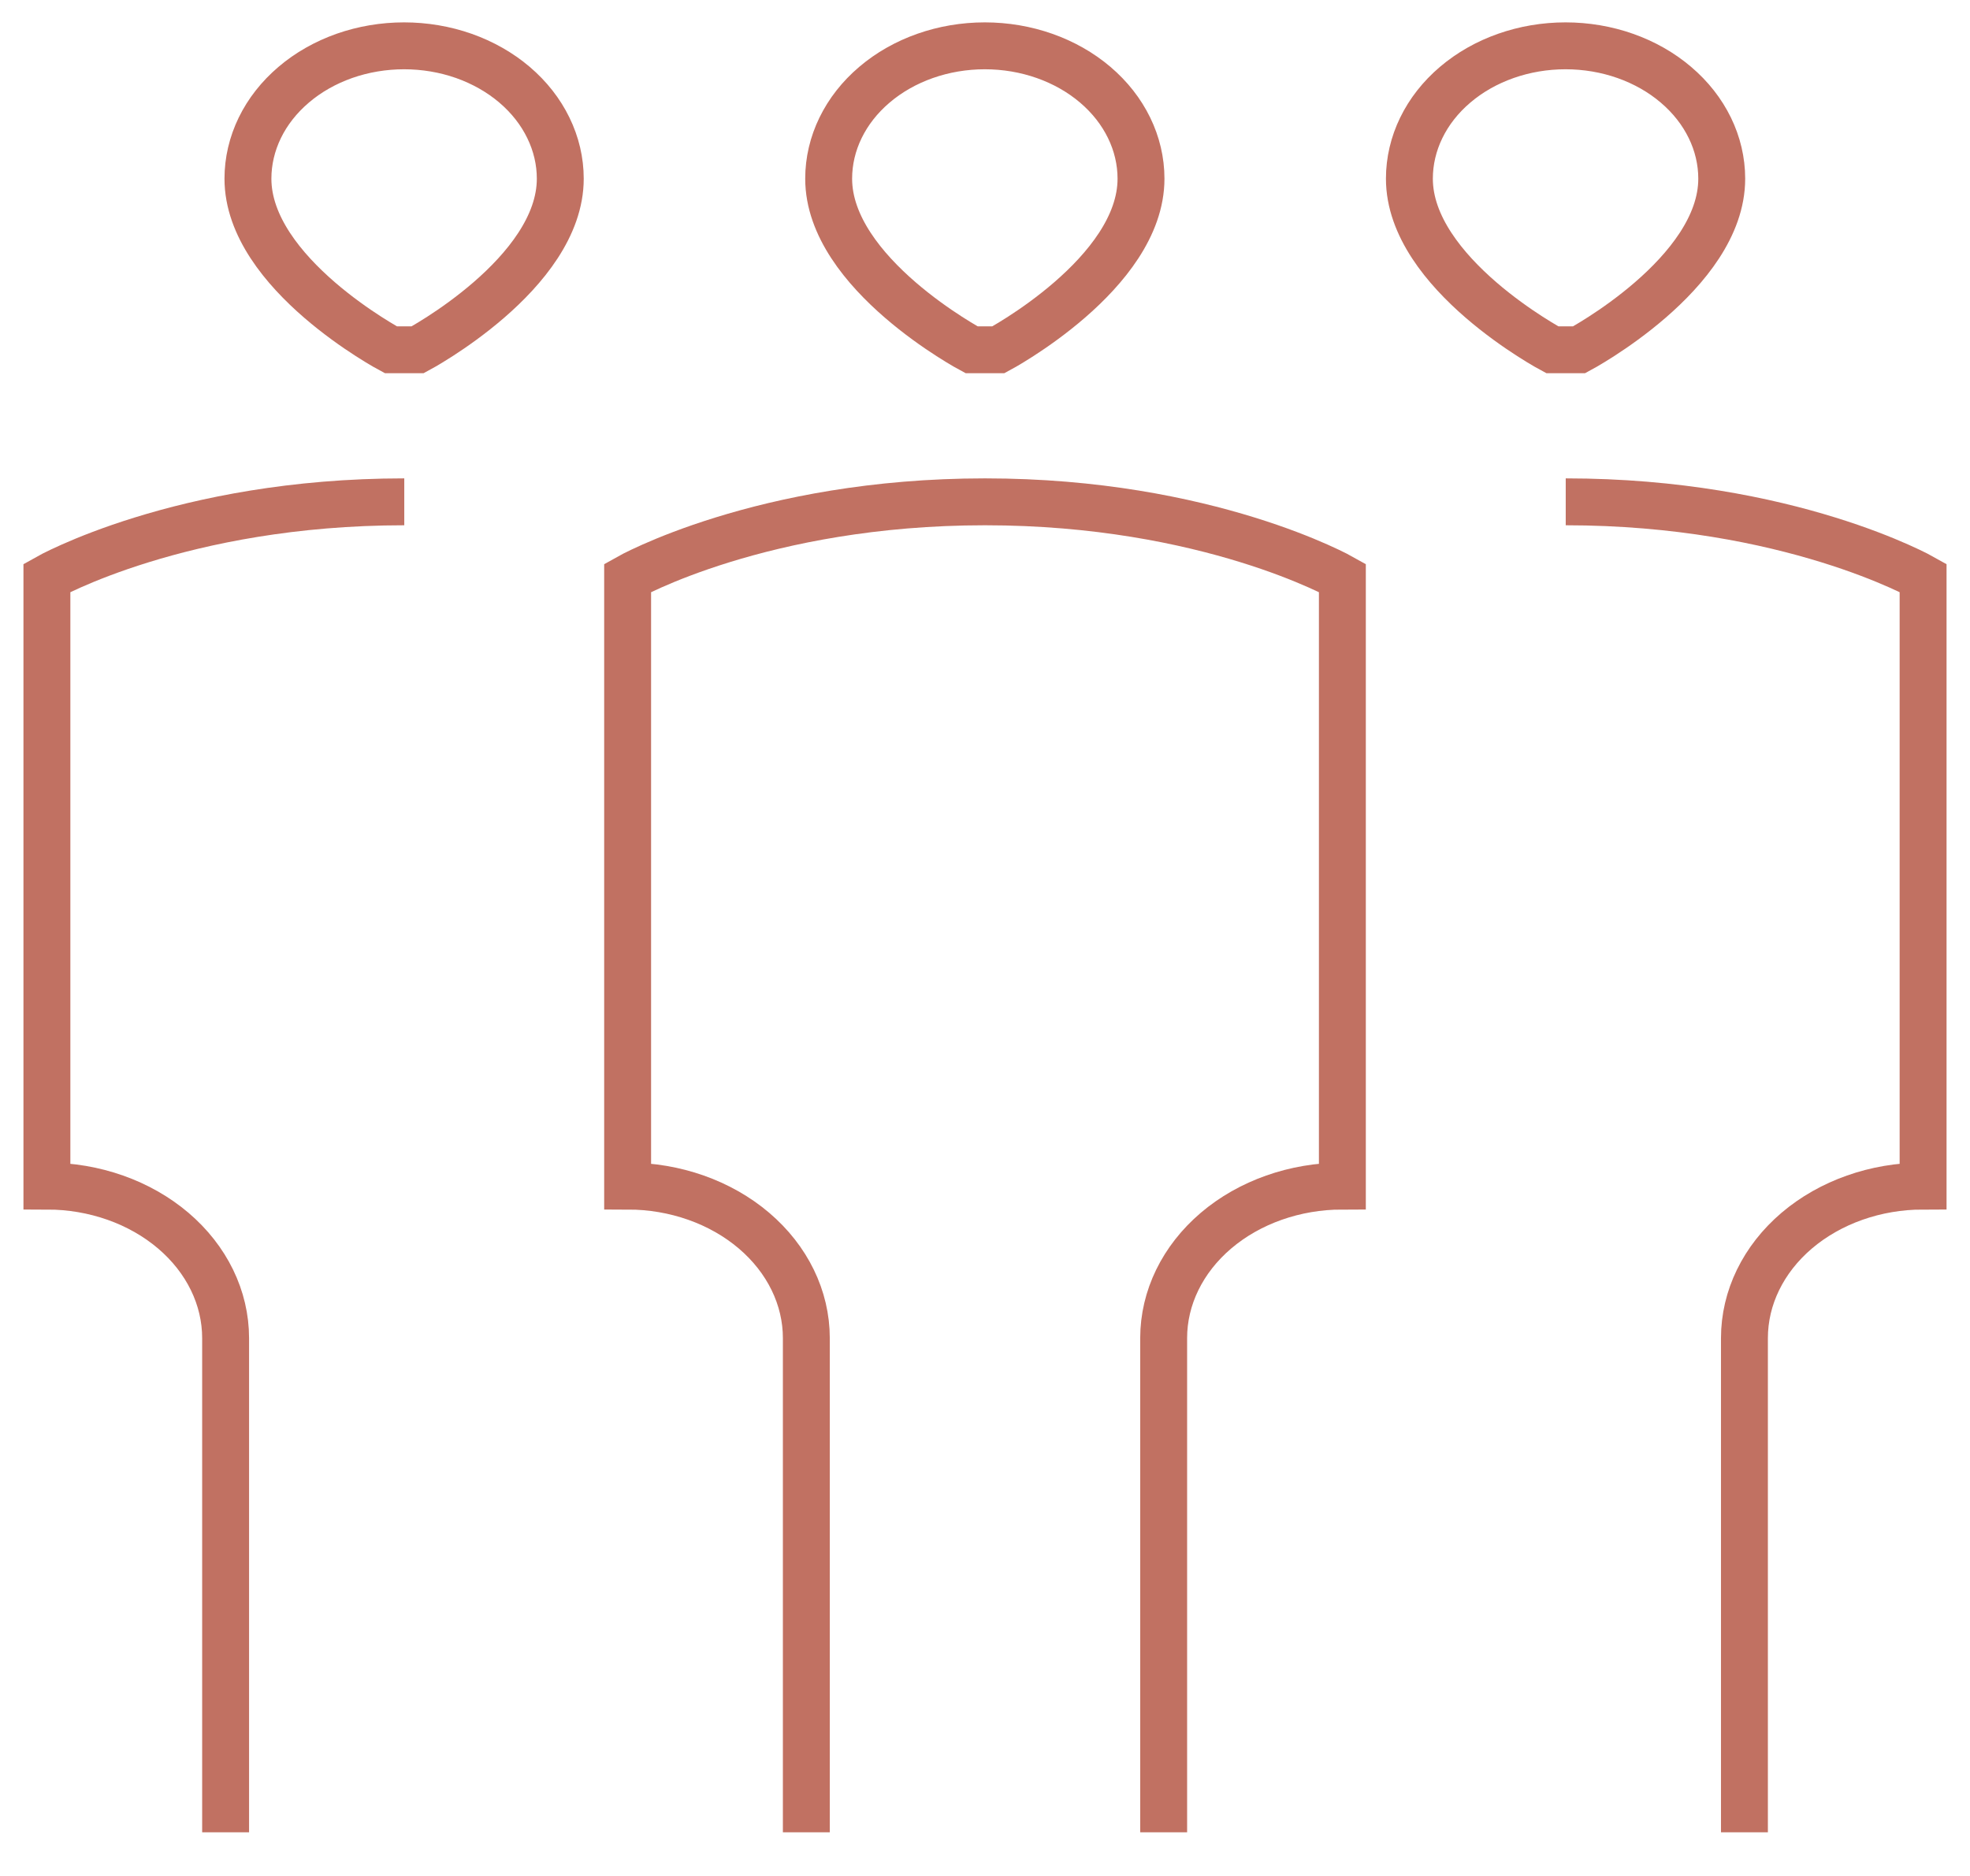 <svg width="42" height="40" viewBox="0 0 42 40" fill="none" xmlns="http://www.w3.org/2000/svg">
<path d="M24.809 39.069V28.532C24.809 27.672 25.211 26.848 25.925 26.24C26.64 25.632 27.609 25.29 28.619 25.29V12.321C28.619 12.321 25.762 10.7 21 10.7C16.238 10.7 13.381 12.321 13.381 12.321V25.29C14.391 25.29 15.36 25.632 16.075 26.24C16.789 26.848 17.191 27.672 17.191 28.532V39.069M4.81 39.069V28.532C4.81 27.672 4.408 26.848 3.694 26.24C2.979 25.632 2.01 25.29 1 25.29V12.321C1 12.321 3.857 10.7 8.619 10.7M37.191 39.069V28.532C37.191 27.672 37.592 26.848 38.306 26.24C39.021 25.632 39.99 25.29 41 25.29V12.321C41 12.321 38.143 10.7 33.381 10.7M20.714 7.458C20.714 7.458 17.667 5.837 17.667 3.81C17.667 3.059 18.017 2.338 18.642 1.807C19.266 1.275 20.113 0.977 20.996 0.977C21.879 0.977 22.726 1.275 23.351 1.807C23.975 2.338 24.326 3.059 24.326 3.81C24.326 5.837 21.286 7.458 21.286 7.458H20.714ZM8.333 7.458C8.333 7.458 5.286 5.837 5.286 3.81C5.286 3.438 5.372 3.07 5.539 2.726C5.706 2.382 5.952 2.07 6.261 1.807C6.57 1.543 6.937 1.335 7.341 1.192C7.745 1.05 8.178 0.977 8.615 0.977C9.052 0.977 9.485 1.05 9.889 1.192C10.293 1.335 10.66 1.543 10.97 1.807C11.279 2.07 11.524 2.382 11.691 2.726C11.859 3.07 11.945 3.438 11.945 3.81C11.945 5.837 8.905 7.458 8.905 7.458H8.333ZM33.095 7.458C33.095 7.458 30.048 5.837 30.048 3.81C30.048 3.059 30.398 2.338 31.023 1.807C31.647 1.275 32.494 0.977 33.377 0.977C34.26 0.977 35.107 1.275 35.731 1.807C36.356 2.338 36.707 3.059 36.707 3.81C36.707 5.837 33.667 7.458 33.667 7.458H33.095Z" stroke="#C17162"/>
</svg>
